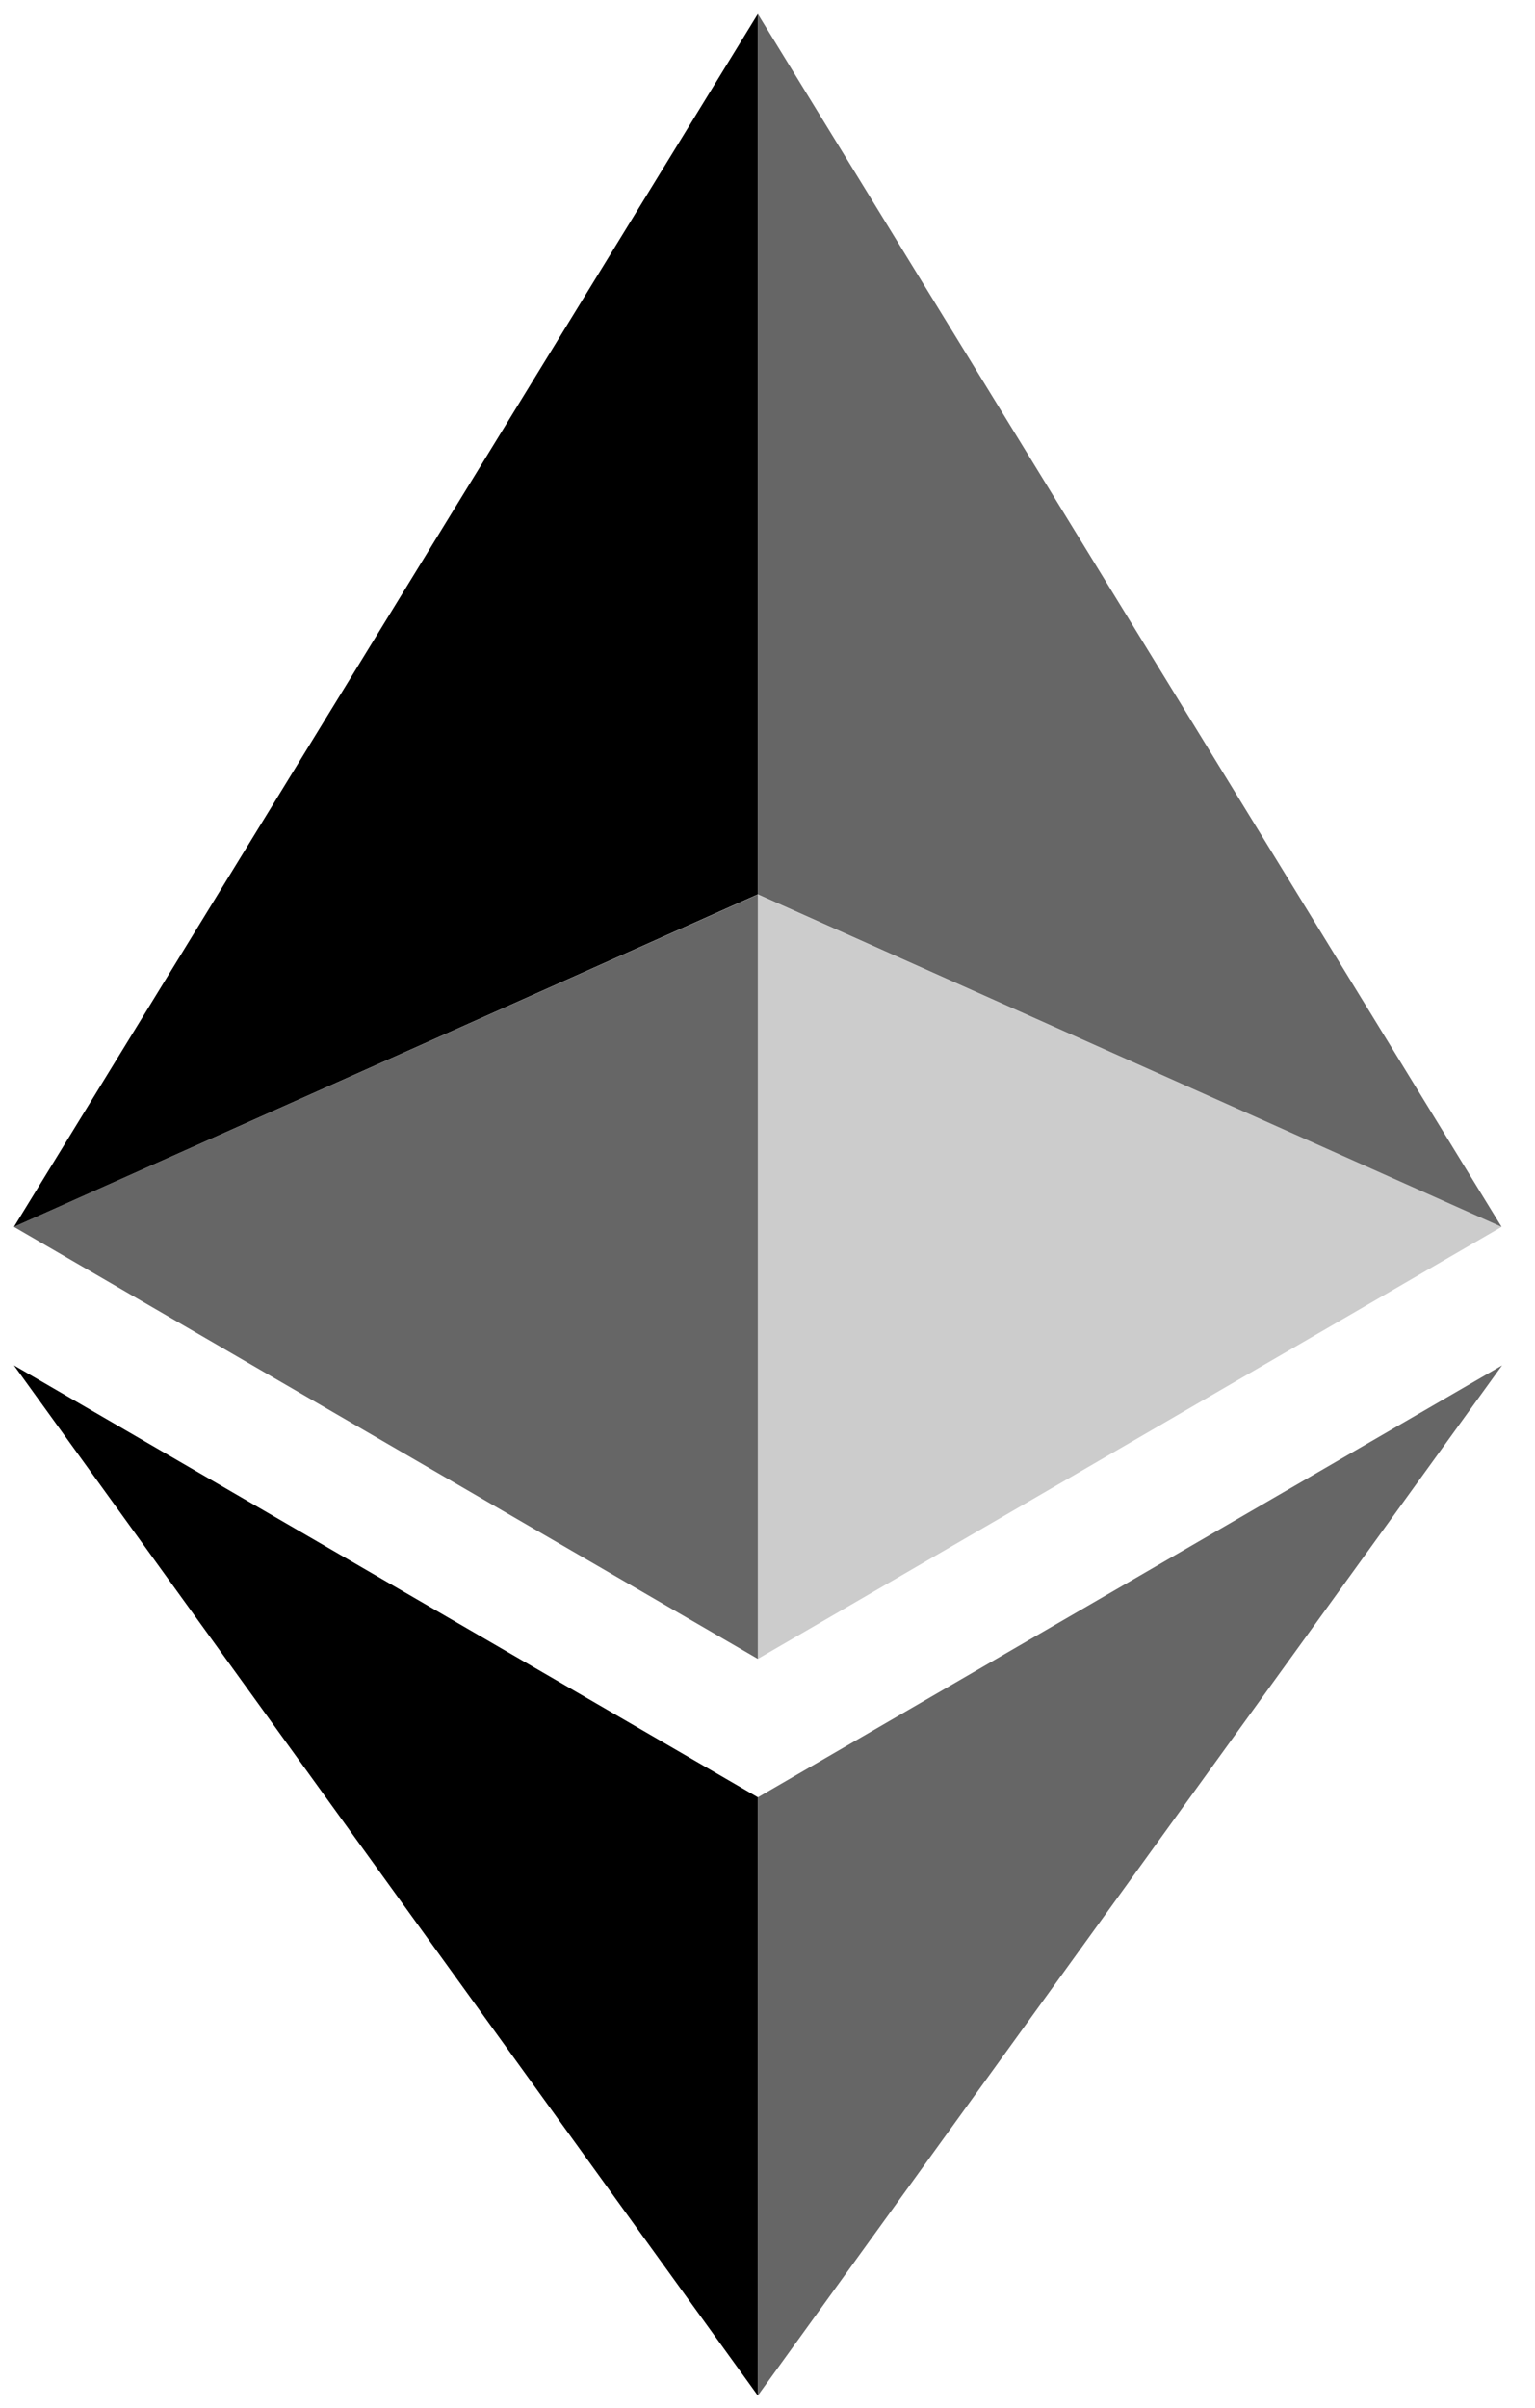 <svg width="44" height="69" viewBox="0 0 44 69" fill="none" xmlns="http://www.w3.org/2000/svg">
<path opacity="0.6" d="M21.723 0.4V25.624L43.042 35.151L21.723 0.4Z" fill="black"/>
<path d="M21.723 0.4L0.4 35.151L21.723 25.624V0.4Z" fill="black"/>
<path opacity="0.6" d="M21.723 51.496V68.636L43.056 39.12L21.723 51.496Z" fill="black"/>
<path d="M21.723 68.636V51.494L0.4 39.12L21.723 68.636Z" fill="black"/>
<path opacity="0.2" d="M21.723 47.529L43.042 35.151L21.723 25.63V47.529Z" fill="black"/>
<path opacity="0.6" d="M0.4 35.151L21.723 47.529V25.63L0.4 35.151Z" fill="black"/>
</svg>

